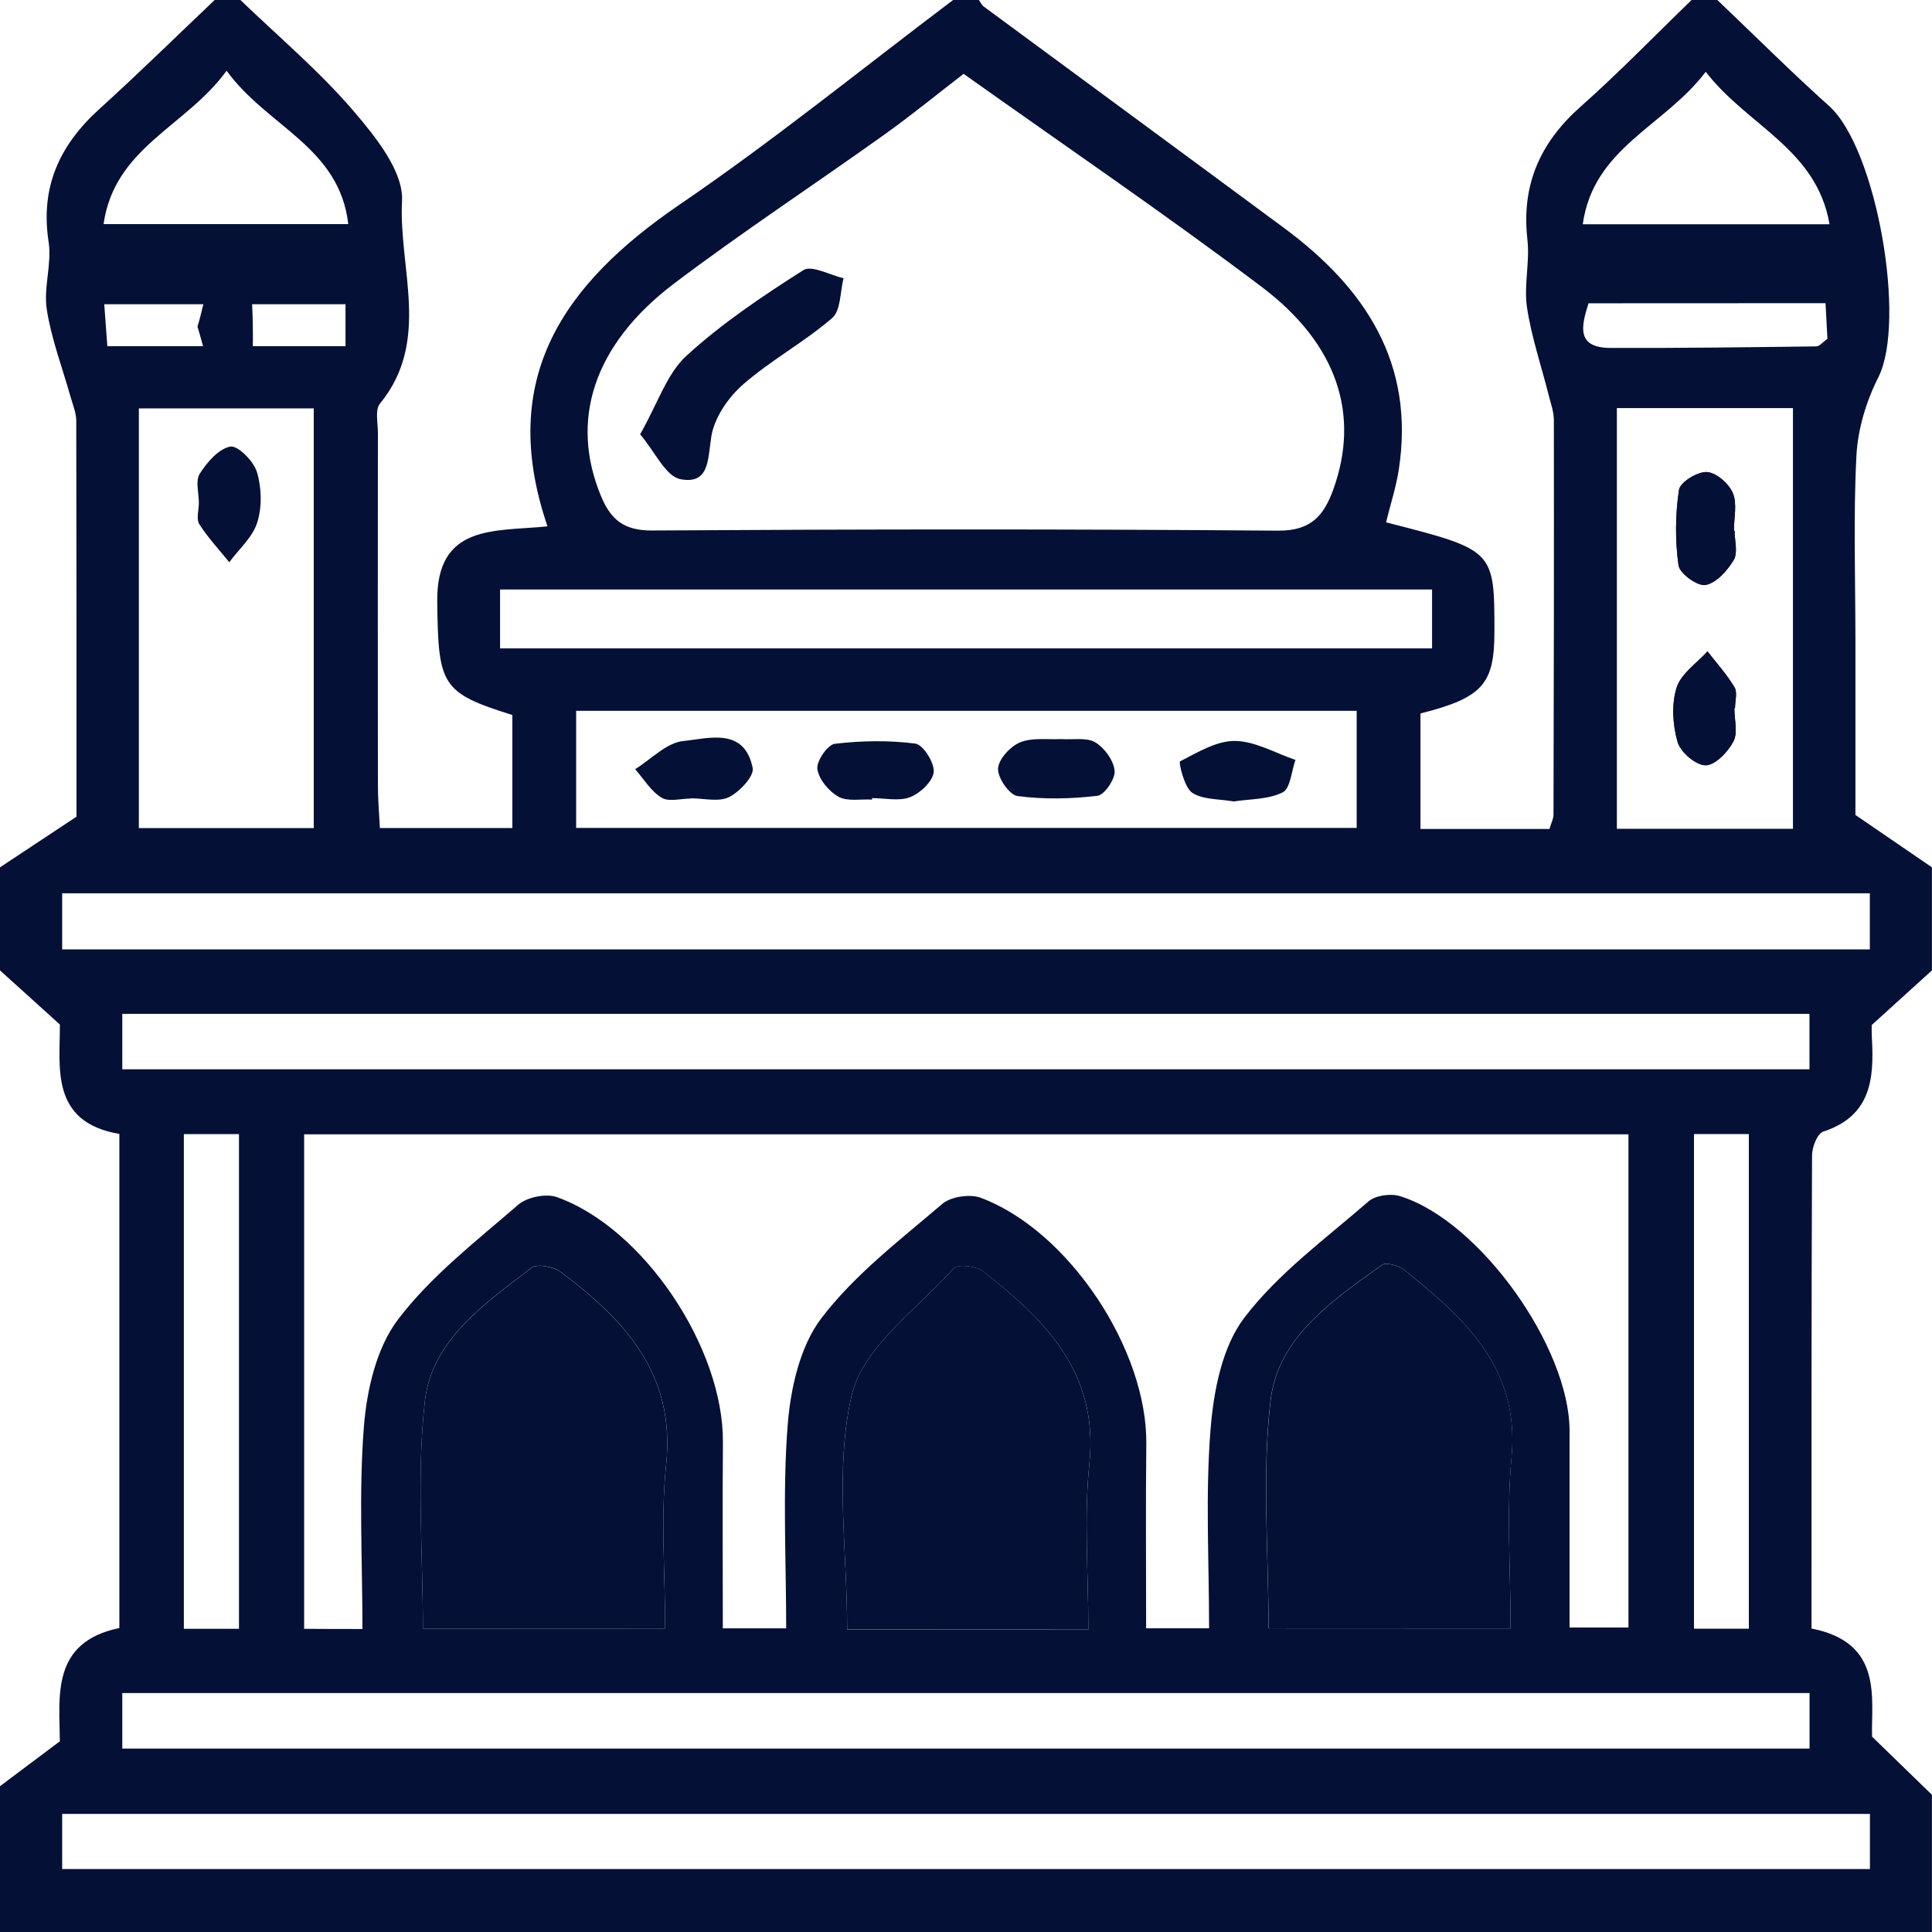 <svg width="55" height="55" viewBox="0 0 55 55" fill="none" xmlns="http://www.w3.org/2000/svg">
<path d="M0 27.625C0 26.647 0 25.669 0 24.691C0.68 24.242 1.359 23.792 2.178 23.249C2.178 19.622 2.18 15.801 2.171 11.978C2.171 11.748 2.07 11.518 2.007 11.291C1.775 10.465 1.462 9.651 1.332 8.81C1.234 8.186 1.481 7.512 1.384 6.888C1.142 5.319 1.699 4.124 2.836 3.097C3.95 2.088 5.021 1.034 6.111 0C6.356 0 6.6 0 6.844 0C7.925 1.041 9.084 2.017 10.056 3.151C10.69 3.889 11.489 4.882 11.445 5.72C11.342 7.634 12.278 9.709 10.817 11.489C10.672 11.665 10.758 12.041 10.758 12.325C10.756 15.664 10.753 19.003 10.758 22.342C10.758 22.77 10.797 23.195 10.814 23.572C12.171 23.572 13.371 23.572 14.586 23.572C14.586 22.43 14.586 21.384 14.586 20.355C12.555 19.719 12.479 19.509 12.447 17.136C12.418 14.901 14.09 15.138 15.586 14.984C14.144 10.758 16.06 8.072 19.331 5.835C22.012 4.009 24.54 1.956 27.133 0C27.378 0 27.622 0 27.867 0C27.913 0.064 27.95 0.147 28.011 0.191C30.856 2.29 33.709 4.385 36.552 6.488C38.862 8.196 40.284 10.338 39.822 13.361C39.744 13.872 39.58 14.368 39.458 14.87C42.543 15.657 42.543 15.657 42.543 17.986C42.543 19.48 42.201 19.864 40.438 20.311C40.438 21.384 40.438 22.462 40.438 23.599C41.714 23.599 42.912 23.599 44.11 23.599C44.164 23.418 44.225 23.305 44.225 23.193C44.235 19.448 44.24 15.701 44.235 11.956C44.235 11.724 44.147 11.486 44.09 11.257C43.88 10.421 43.597 9.597 43.47 8.749C43.377 8.12 43.555 7.456 43.482 6.82C43.306 5.268 43.841 4.06 44.997 3.036C46.088 2.068 47.107 1.014 48.156 0C48.4 0 48.644 0 48.889 0C49.95 1.01 50.986 2.044 52.074 3.021C53.421 4.229 54.281 9.15 53.47 10.746C53.128 11.423 52.888 12.215 52.849 12.968C52.758 14.716 52.82 16.468 52.82 18.221C52.82 20.005 52.82 21.787 52.82 23.2C53.729 23.824 54.364 24.256 54.998 24.691C54.998 25.669 54.998 26.647 54.998 27.625C54.474 28.099 53.951 28.576 53.286 29.179C53.286 29.155 53.277 29.355 53.289 29.558C53.355 30.717 53.262 31.773 51.903 32.215C51.737 32.269 51.585 32.655 51.585 32.888C51.566 37.361 51.57 41.834 51.57 46.361C53.626 46.76 53.262 48.371 53.294 49.439C53.988 50.114 54.494 50.605 54.998 51.094C54.998 52.394 54.998 53.697 54.998 55C36.667 55 18.333 55 0 55C0 53.614 0 52.23 0 50.849C0.533 50.448 1.066 50.05 1.704 49.571C1.694 48.302 1.445 46.748 3.398 46.347C3.398 41.651 3.398 37.024 3.398 32.281C1.408 31.942 1.714 30.355 1.704 29.165C1.044 28.571 0.523 28.096 0 27.625ZM10.318 46.374C10.318 44.411 10.21 42.499 10.36 40.607C10.443 39.561 10.719 38.366 11.332 37.561C12.274 36.322 13.557 35.332 14.75 34.298C15.002 34.08 15.542 33.968 15.855 34.08C18.331 34.963 20.604 38.383 20.58 41.064C20.565 42.805 20.577 44.548 20.577 46.356C21.223 46.356 21.729 46.356 22.381 46.356C22.381 44.386 22.276 42.47 22.423 40.573C22.506 39.524 22.772 38.326 23.386 37.522C24.33 36.285 25.62 35.303 26.82 34.276C27.067 34.063 27.615 33.983 27.925 34.1C30.433 35.041 32.663 38.427 32.633 41.106C32.614 42.844 32.628 44.582 32.628 46.354C33.274 46.354 33.78 46.354 34.42 46.354C34.42 44.416 34.313 42.541 34.462 40.688C34.55 39.598 34.789 38.346 35.422 37.515C36.388 36.246 37.735 35.264 38.957 34.203C39.155 34.029 39.588 33.97 39.852 34.051C42.106 34.74 44.682 38.341 44.682 40.737C44.682 42.597 44.682 44.457 44.682 46.332C45.342 46.332 45.841 46.332 46.359 46.332C46.359 41.614 46.359 36.989 46.359 32.291C33.765 32.291 21.245 32.291 8.658 32.291C8.658 37.014 8.658 41.668 8.658 46.369C9.22 46.374 9.69 46.374 10.318 46.374ZM27.432 2.102C26.706 2.66 25.955 3.276 25.168 3.838C23.183 5.256 21.14 6.598 19.196 8.067C16.889 9.812 16.212 11.97 17.111 14.126C17.39 14.799 17.769 15.107 18.563 15.102C24.501 15.065 30.441 15.058 36.378 15.107C37.314 15.114 37.681 14.691 37.955 13.938C38.713 11.838 38.102 9.817 35.924 8.172C33.171 6.094 30.314 4.151 27.432 2.102ZM1.77 53.208C18.986 53.208 36.102 53.208 53.233 53.208C53.233 52.651 53.233 52.179 53.233 51.639C36.06 51.639 18.942 51.639 1.77 51.639C1.77 52.174 1.77 52.646 1.77 53.208ZM53.23 25.43C36.014 25.43 18.9 25.43 1.77 25.43C1.77 26.004 1.77 26.478 1.77 27.028C18.944 27.028 36.06 27.028 53.23 27.028C53.23 26.476 53.23 26.002 53.23 25.43ZM3.481 30.441C19.568 30.441 35.542 30.441 51.512 30.441C51.512 29.869 51.512 29.394 51.512 28.862C35.479 28.862 19.507 28.862 3.481 28.862C3.481 29.416 3.481 29.891 3.481 30.441ZM3.481 49.779C19.558 49.779 35.532 49.779 51.514 49.779C51.514 49.216 51.514 48.742 51.514 48.197C35.484 48.197 19.509 48.197 3.481 48.197C3.481 48.742 3.481 49.216 3.481 49.779ZM30.983 46.388C30.983 44.736 30.854 43.184 31.013 41.663C31.282 39.079 29.759 37.578 27.984 36.192C27.788 36.041 27.265 35.98 27.15 36.107C26.107 37.27 24.562 38.356 24.246 39.717C23.758 41.822 24.117 44.125 24.117 46.391C26.4 46.388 28.59 46.388 30.983 46.388ZM43.003 46.359C43.003 44.645 42.883 43.049 43.03 41.477C43.267 38.933 41.685 37.525 39.979 36.153C39.82 36.026 39.458 35.924 39.334 36.012C37.94 37.016 36.383 38.062 36.17 39.859C35.921 41.974 36.112 44.139 36.112 46.356C38.432 46.359 40.646 46.359 43.003 46.359ZM12.039 46.361C14.356 46.361 16.568 46.361 18.935 46.361C18.935 44.753 18.803 43.206 18.964 41.688C19.235 39.121 17.791 37.586 15.979 36.219C15.772 36.063 15.3 35.965 15.138 36.087C13.811 37.102 12.293 38.138 12.095 39.886C11.856 42 12.039 44.164 12.039 46.361ZM38.622 20.235C31.135 20.235 23.797 20.235 16.402 20.235C16.402 21.399 16.402 22.472 16.402 23.569C23.848 23.569 31.216 23.569 38.622 23.569C38.622 22.42 38.622 21.377 38.622 20.235ZM3.953 11.626C3.953 15.652 3.953 19.604 3.953 23.574C5.681 23.574 7.319 23.574 8.932 23.574C8.932 19.526 8.932 15.574 8.932 11.626C7.214 11.626 5.605 11.626 3.953 11.626ZM46.029 11.618C46.029 15.688 46.029 19.614 46.029 23.594C47.735 23.594 49.375 23.594 51.042 23.594C51.042 19.563 51.042 15.61 51.042 11.618C49.336 11.618 47.728 11.618 46.029 11.618ZM14.236 18.458C23.1 18.458 31.907 18.458 40.768 18.458C40.768 17.876 40.768 17.363 40.768 16.781C31.912 16.781 23.102 16.781 14.236 16.781C14.236 17.368 14.236 17.879 14.236 18.458ZM5.234 32.286C5.234 37.06 5.234 41.714 5.234 46.369C5.801 46.369 6.272 46.369 6.803 46.369C6.803 41.648 6.803 36.994 6.803 32.286C6.258 32.286 5.784 32.286 5.234 32.286ZM48.224 32.284C48.224 37.068 48.224 41.719 48.224 46.366C48.798 46.366 49.27 46.366 49.786 46.366C49.786 41.646 49.786 36.992 49.786 32.284C49.241 32.284 48.769 32.284 48.224 32.284ZM6.451 2.014C5.287 3.613 3.261 4.192 2.948 6.38C5.295 6.38 7.536 6.38 9.915 6.38C9.658 4.175 7.612 3.613 6.451 2.014ZM48.559 2.044C47.371 3.608 45.362 4.204 45.058 6.385C47.439 6.385 49.683 6.385 52.084 6.385C51.71 4.229 49.752 3.591 48.559 2.044ZM9.836 9.856C9.836 9.433 9.836 9.049 9.836 8.661C7.531 8.661 5.285 8.661 2.968 8.661C2.999 9.103 3.026 9.45 3.056 9.856C5.344 9.856 7.553 9.856 9.836 9.856ZM45.222 8.634C45.012 9.299 44.868 9.902 45.853 9.905C47.804 9.912 49.754 9.885 51.705 9.861C51.803 9.858 51.898 9.734 52.023 9.646C52.006 9.328 51.988 9.01 51.969 8.631C49.705 8.634 47.486 8.634 45.222 8.634Z" fill="#051036"/>
<path d="M30.983 46.388C28.59 46.388 26.398 46.388 24.117 46.388C24.117 44.122 23.758 41.82 24.247 39.715C24.562 38.356 26.107 37.271 27.151 36.105C27.265 35.977 27.791 36.039 27.984 36.19C29.759 37.579 31.279 39.077 31.013 41.661C30.854 43.184 30.983 44.736 30.983 46.388Z" fill="#051036"/>
<path d="M43.003 46.359C40.646 46.359 38.431 46.359 36.114 46.359C36.114 44.142 35.923 41.976 36.173 39.861C36.383 38.062 37.943 37.018 39.336 36.014C39.458 35.926 39.822 36.026 39.981 36.156C41.688 37.527 43.269 38.935 43.032 41.48C42.883 43.049 43.003 44.645 43.003 46.359Z" fill="#051036"/>
<path d="M12.039 46.361C12.039 44.164 11.855 42 12.095 39.888C12.296 38.141 13.811 37.104 15.138 36.09C15.3 35.968 15.771 36.065 15.979 36.222C17.791 37.588 19.233 39.123 18.964 41.69C18.803 43.208 18.935 44.755 18.935 46.364C16.568 46.361 14.356 46.361 12.039 46.361Z" fill="#051036"/>
<path d="M49.38 15.109C49.373 15.109 49.365 15.109 49.361 15.109C49.361 14.747 49.461 14.344 49.331 14.038C49.219 13.77 48.857 13.452 48.591 13.44C48.324 13.425 47.83 13.728 47.799 13.948C47.694 14.652 47.686 15.393 47.786 16.096C47.821 16.331 48.331 16.698 48.556 16.654C48.864 16.595 49.177 16.243 49.358 15.94C49.478 15.73 49.38 15.39 49.38 15.109ZM49.373 20.159C49.38 20.159 49.385 20.159 49.392 20.159C49.392 19.959 49.466 19.712 49.378 19.565C49.16 19.201 48.869 18.881 48.608 18.541C48.302 18.881 47.855 19.177 47.73 19.575C47.581 20.049 47.618 20.636 47.757 21.12C47.843 21.411 48.275 21.785 48.554 21.785C48.825 21.787 49.187 21.408 49.346 21.108C49.478 20.858 49.373 20.482 49.373 20.159Z" fill="#051036"/>
<path d="M18.223 12.364C18.727 11.477 18.984 10.641 19.538 10.132C20.548 9.206 21.709 8.429 22.87 7.69C23.107 7.539 23.626 7.832 24.014 7.92C23.914 8.309 23.939 8.842 23.687 9.057C22.89 9.744 21.941 10.255 21.149 10.949C20.729 11.318 20.335 11.892 20.25 12.428C20.147 13.07 20.203 13.804 19.365 13.64C18.947 13.555 18.649 12.863 18.223 12.364Z" fill="#051036"/>
<path d="M30.204 21.04C30.553 21.064 30.934 20.986 31.179 21.132C31.443 21.291 31.704 21.648 31.731 21.944C31.753 22.174 31.443 22.631 31.24 22.655C30.49 22.745 29.715 22.76 28.967 22.662C28.737 22.633 28.4 22.144 28.412 21.883C28.424 21.614 28.761 21.247 29.043 21.132C29.392 20.991 29.83 21.059 30.204 21.04Z" fill="#051036"/>
<path d="M35.119 22.816C34.701 22.741 34.239 22.77 33.936 22.565C33.709 22.411 33.552 21.694 33.592 21.675C34.09 21.421 34.633 21.086 35.161 21.093C35.735 21.101 36.307 21.44 36.879 21.633C36.764 21.953 36.735 22.447 36.515 22.557C36.107 22.763 35.586 22.743 35.119 22.816Z" fill="#051036"/>
<path d="M19.67 22.733C19.387 22.733 19.042 22.836 18.834 22.709C18.531 22.523 18.326 22.176 18.081 21.897C18.536 21.616 18.971 21.145 19.448 21.096C20.174 21.022 21.191 20.695 21.428 21.863C21.474 22.095 21.054 22.545 20.748 22.694C20.455 22.838 20.035 22.726 19.67 22.726C19.67 22.728 19.67 22.731 19.67 22.733Z" fill="#051036"/>
<path d="M24.826 22.763C24.501 22.743 24.122 22.824 23.867 22.68C23.594 22.526 23.308 22.183 23.269 21.89C23.239 21.665 23.562 21.198 23.767 21.174C24.523 21.084 25.305 21.071 26.058 21.169C26.28 21.198 26.603 21.712 26.581 21.976C26.556 22.242 26.2 22.579 25.913 22.692C25.596 22.817 25.192 22.721 24.826 22.721C24.826 22.736 24.826 22.748 24.826 22.763Z" fill="#051036"/>
<path d="M5.661 14.319C5.661 14.036 5.559 13.689 5.686 13.486C5.894 13.158 6.224 12.777 6.556 12.713C6.769 12.674 7.221 13.129 7.314 13.437C7.448 13.882 7.463 14.43 7.324 14.872C7.194 15.292 6.803 15.63 6.527 16.006C6.236 15.647 5.918 15.305 5.671 14.918C5.583 14.774 5.661 14.522 5.661 14.319Z" fill="#051036"/>
<path d="M5.622 9.299C5.791 8.759 5.832 8.236 6.109 7.903C6.25 7.732 7.126 7.879 7.13 7.925C7.206 8.852 7.223 9.785 7.167 10.712C7.165 10.773 6.248 10.944 6.16 10.805C5.874 10.362 5.781 9.8 5.622 9.299Z" fill="#051036"/>
<path d="M49.38 15.109C49.38 15.39 49.48 15.73 49.356 15.938C49.175 16.241 48.862 16.593 48.554 16.651C48.327 16.693 47.816 16.329 47.784 16.094C47.684 15.39 47.689 14.649 47.796 13.945C47.828 13.728 48.322 13.422 48.588 13.437C48.855 13.452 49.217 13.767 49.329 14.036C49.459 14.344 49.358 14.745 49.358 15.107C49.366 15.109 49.373 15.109 49.38 15.109Z" fill="#051036"/>
<path d="M49.373 20.16C49.373 20.482 49.478 20.859 49.346 21.11C49.19 21.409 48.825 21.788 48.554 21.788C48.275 21.785 47.84 21.414 47.757 21.123C47.618 20.639 47.581 20.049 47.73 19.578C47.855 19.182 48.302 18.886 48.608 18.544C48.869 18.881 49.163 19.201 49.378 19.568C49.466 19.717 49.392 19.962 49.392 20.162C49.385 20.16 49.38 20.16 49.373 20.16Z" fill="#051036"/>
</svg>
